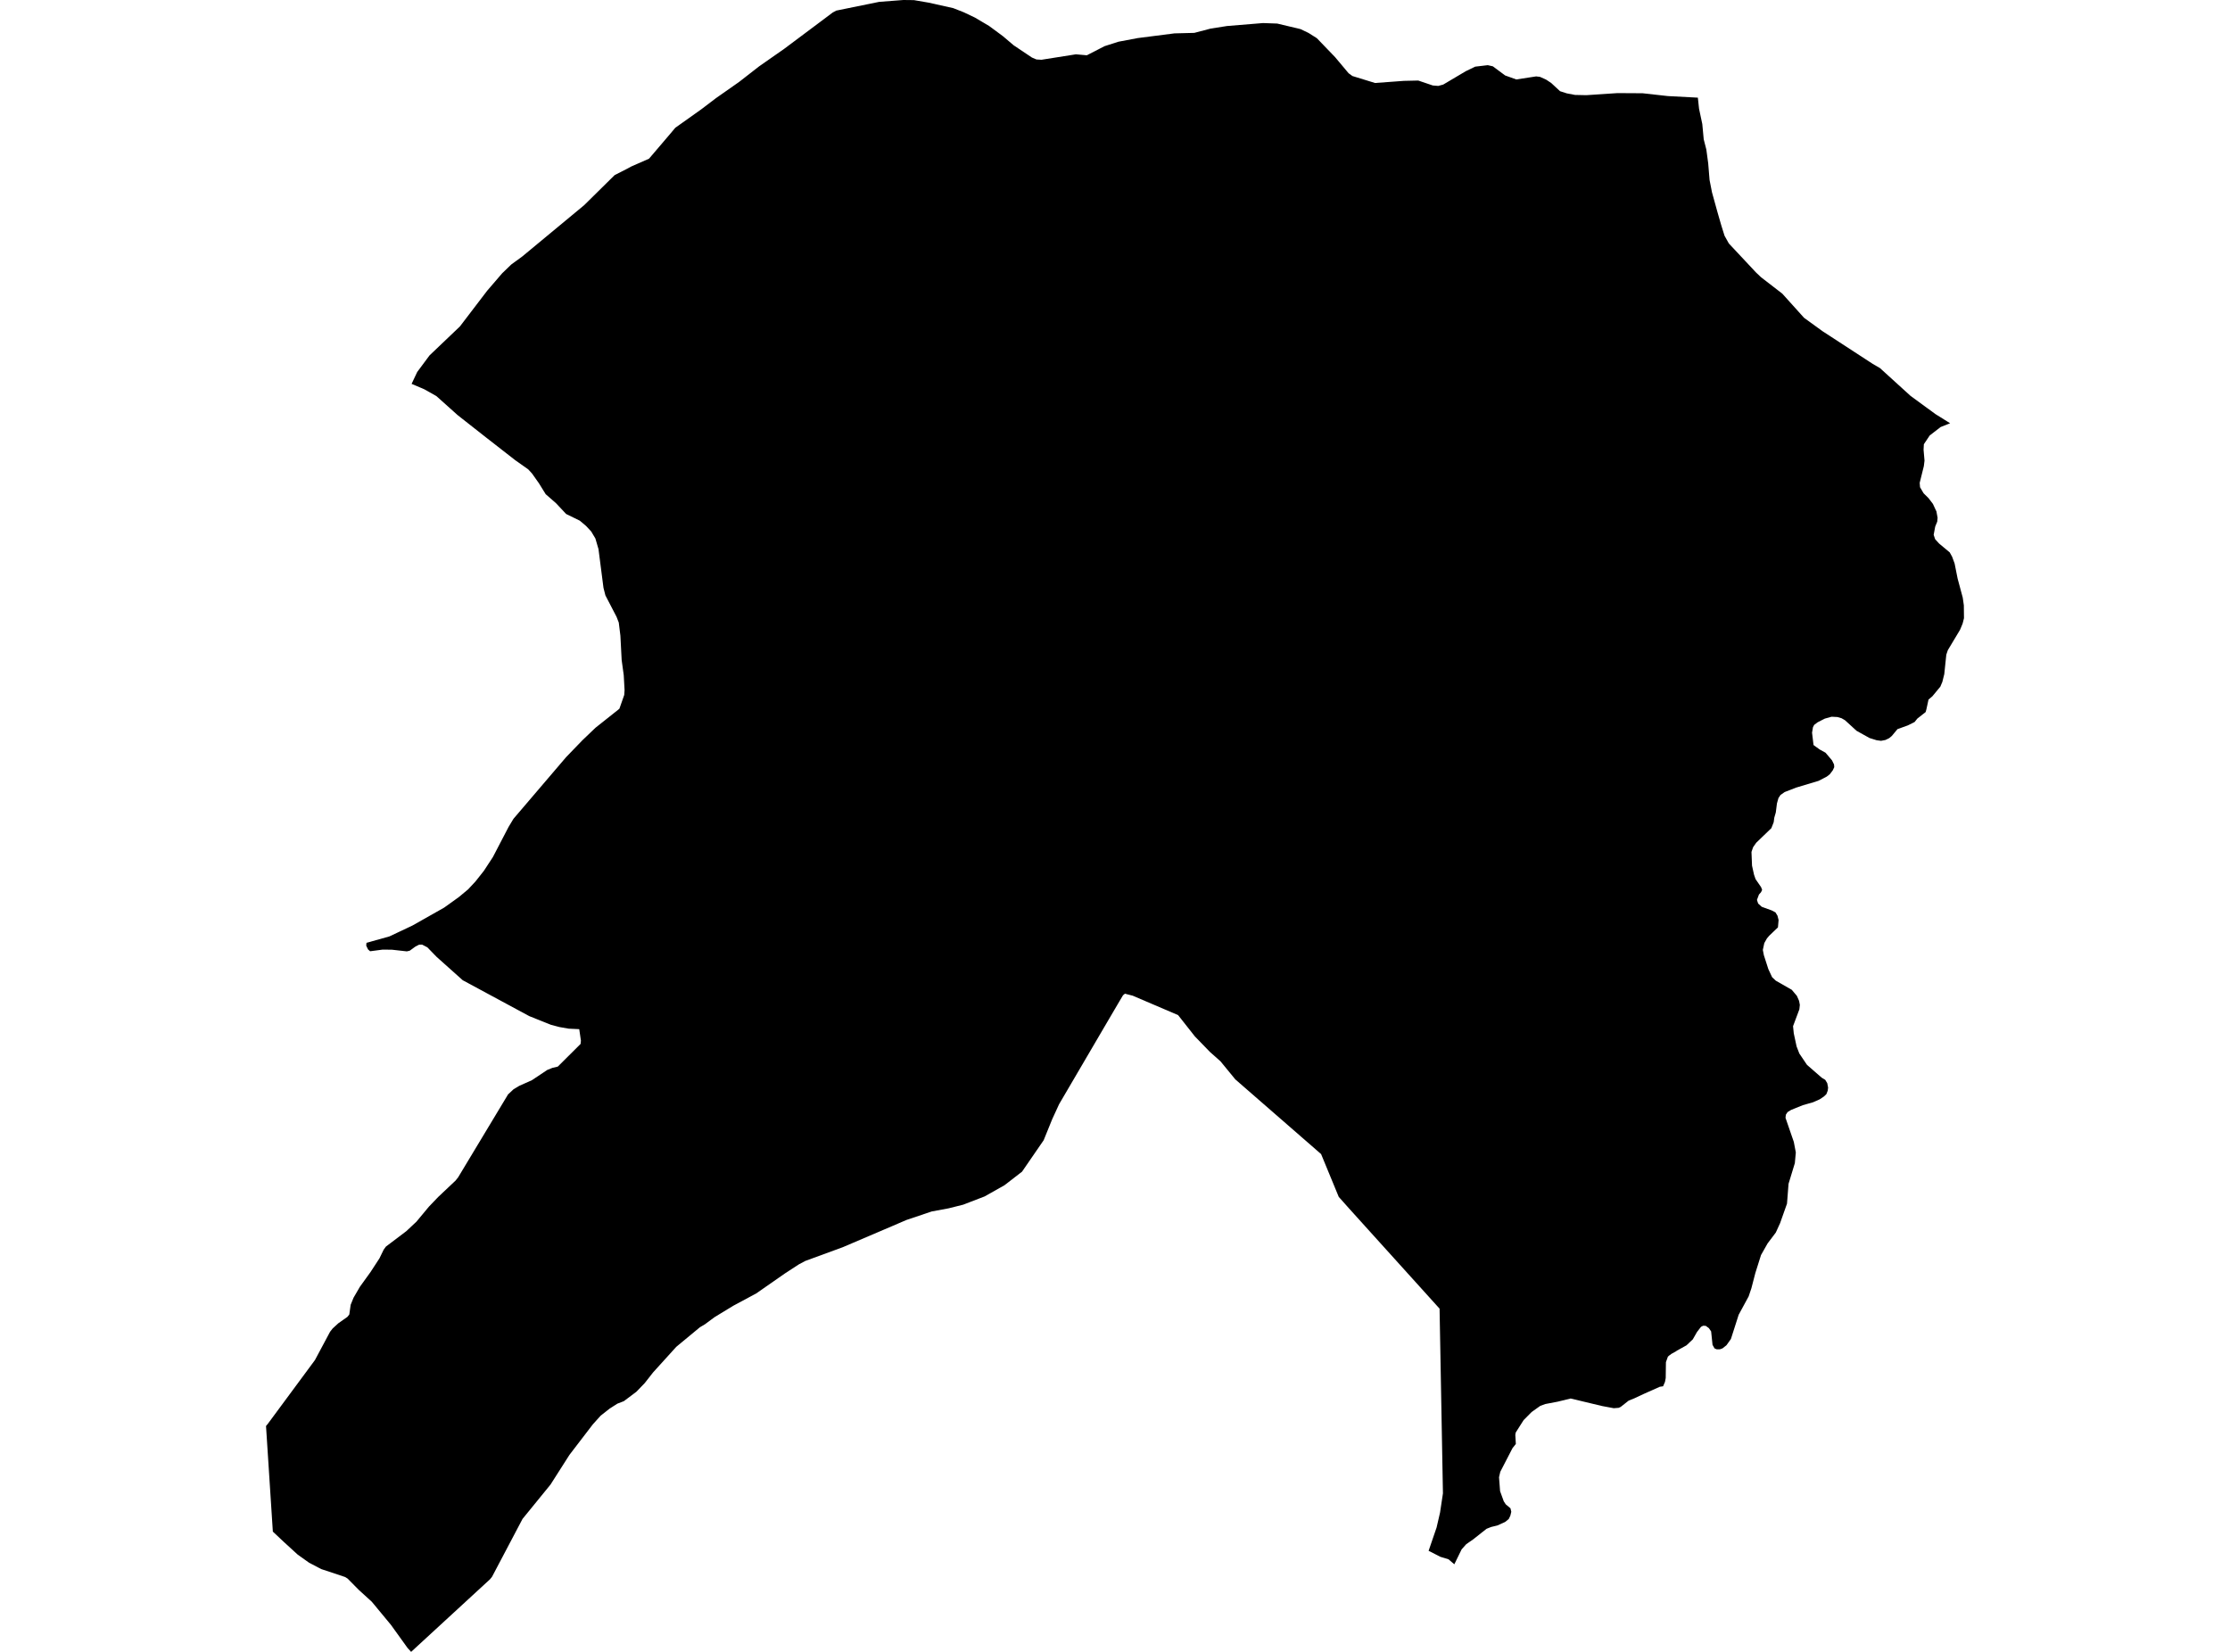 <?xml version='1.0'?>
<svg  baseProfile = 'tiny' width = '540' height = '400' stroke-linecap = 'round' stroke-linejoin = 'round' version='1.1' xmlns='http://www.w3.org/2000/svg'>
<path id='0606501001' title='0606501001'  d='M 411.141 23.648 411.427 26.326 412.215 30.035 412.558 33.729 413.196 36.22 413.647 39.564 413.976 43.581 414.563 46.573 415.909 51.435 416.826 54.613 417.599 57.076 418.587 58.852 418.709 59.024 425.21 65.969 426.434 67.128 431.589 71.109 436.858 76.959 441.29 80.173 453.519 88.135 455.237 89.13 462.626 95.846 468.668 100.27 472.227 102.49 469.928 103.406 467.287 105.447 465.869 107.566 465.797 108.883 465.797 108.905 466.026 111.532 466.026 111.539 465.862 112.878 464.859 116.909 464.859 116.945 464.945 117.983 465.804 119.444 466.041 119.68 466.979 120.604 468.067 122.028 468.654 123.303 468.912 123.84 468.912 123.847 469.191 125.379 469.191 125.4 469.105 126.317 468.618 127.498 468.246 129.496 468.246 129.517 468.597 130.563 469.556 131.615 472.126 133.756 472.713 134.815 473.315 136.455 474.038 140.085 475.284 144.717 475.549 146.571 475.549 146.607 475.584 149.693 475.248 151.018 474.632 152.5 471.675 157.433 471.303 158.528 470.809 163.268 470.73 163.561 470.344 165.122 469.857 166.275 467.924 168.609 466.993 169.403 466.485 171.752 466.298 172.425 464.287 174.007 463.614 174.845 461.988 175.654 459.483 176.556 458.086 178.231 457.464 178.747 457.113 178.919 456.576 179.183 455.502 179.391 454.428 179.248 452.724 178.718 449.559 176.957 447.411 174.988 446.746 174.387 446.33 174.15 445.922 173.914 444.92 173.628 443.524 173.556 441.884 174.014 440.166 174.888 439.314 175.525 439.013 176.09 438.791 177.437 438.798 177.465 439.149 180.408 440.603 181.467 442.056 182.269 443.624 184.116 444.118 185.119 444.168 185.763 443.925 186.293 443.817 186.529 443.087 187.489 442.35 188.061 441.526 188.491 440.352 189.092 434.939 190.718 432.154 191.799 431.159 192.5 430.658 193.252 430.293 194.541 430.014 196.739 429.648 198.006 429.505 199.094 428.94 200.541 426.835 202.567 425.274 204.07 424.952 204.528 424.522 205.144 424.243 205.946 424.128 206.297 424.128 206.333 424.257 209.612 424.737 211.788 425.116 212.884 426.455 214.824 426.706 215.49 426.699 215.504 426.434 216.055 425.933 216.621 425.446 217.924 425.46 217.946 425.739 218.79 426.606 219.578 429.047 220.466 429.928 220.931 430.422 221.733 430.687 222.771 430.687 222.8 430.536 224.561 429.427 225.621 428.396 226.609 427.866 227.239 427.229 228.37 426.878 230.009 426.878 230.038 427.121 231.291 428.209 234.67 429.119 236.625 430.014 237.47 433.887 239.682 435.126 241.157 435.655 242.367 435.834 243.326 435.834 243.348 435.72 244.407 434.195 248.481 434.195 248.517 434.367 250.228 435.047 253.386 435.713 255.111 437.567 257.853 441.118 260.953 441.977 261.476 442.471 262.278 442.679 263.352 442.679 263.373 442.586 264.111 442.264 264.941 441.669 265.514 440.617 266.216 439.042 266.91 436.536 267.626 433.729 268.764 432.87 269.287 432.455 269.917 432.362 270.676 432.369 270.69 433.851 274.993 434.374 276.504 434.861 279.06 434.861 279.081 434.624 281.659 433.099 286.663 432.82 290.265 432.727 291.46 432.305 292.649 431.045 296.207 430.014 298.462 428.03 301.09 426.434 303.911 425.059 308.271 424.107 311.944 423.441 313.92 421.021 318.373 420.663 319.497 419.145 324.237 418.458 325.204 418.064 325.755 417.098 326.514 416.468 326.736 415.709 326.736 415.179 326.514 415.172 326.499 414.692 325.655 414.363 322.469 414.356 322.404 413.804 321.602 413.031 321.044 412.394 321.037 411.907 321.287 410.933 322.54 409.917 324.323 409.151 325.046 408.392 325.769 405.957 327.122 405.957 327.158 404.712 327.853 404.375 328.132 404.346 328.118 403.888 328.511 403.409 329.836 403.358 333.688 403.179 334.626 402.721 335.692 401.941 335.8 397.989 337.561 395.726 338.621 394.38 339.165 392.454 340.683 391.967 340.905 390.779 340.998 387.972 340.475 380.34 338.649 377.197 339.415 374.226 339.981 372.987 340.425 370.89 341.921 368.949 343.876 367.038 346.883 366.937 347.441 367.066 349.654 366.257 350.67 363.3 356.391 362.993 357.715 363.25 361.088 364.138 363.536 364.625 364.281 365.763 365.233 365.964 366.078 365.728 367.044 365.348 367.818 364.475 368.541 362.584 369.393 361.081 369.758 359.964 370.202 356.735 372.758 355.06 373.918 353.936 375.178 352.167 378.793 350.764 377.583 348.766 376.975 346.647 375.879 345.938 375.536 347.871 369.894 348.709 366.278 349.411 361.617 348.595 316.891 326.686 292.635 324.18 289.821 319.906 279.461 299.136 261.376 295.542 256.994 292.972 254.71 289.335 250.958 285.275 245.804 274.557 241.221 274.321 241.114 273.032 240.785 272.86 240.742 272.416 240.613 271.937 241.007 270.748 243.011 268.028 247.644 256.458 267.39 254.775 271.056 252.727 276.103 247.487 283.721 243.234 287.007 238.415 289.721 234.893 291.074 233.246 291.711 229.702 292.599 225.607 293.358 219.485 295.42 216.278 296.801 214.13 297.718 204.071 302.014 194.971 305.35 193.46 306.159 190.102 308.343 183.122 313.204 177.523 316.211 173.027 318.953 170.728 320.657 169.476 321.402 163.762 326.134 158.156 332.32 156.123 334.912 154.097 337.017 151.061 339.294 149.486 339.902 147.61 341.105 145.455 342.802 143.551 344.914 137.895 352.296 133.312 359.484 126.532 367.803 119.151 381.807 118.671 382.409 99.555 400 98.703 399.069 94.686 393.485 90.033 387.864 86.861 384.972 84.183 382.258 83.56 381.872 78.37 380.146 77.754 379.939 74.826 378.399 72.091 376.452 68.826 373.467 68.675 373.33 66.069 370.875 64.416 345.308 64.867 344.764 76.265 329.342 79.93 322.483 80.539 321.703 81.921 320.435 84.133 318.875 84.584 318.302 84.913 315.961 85.608 314.249 87.147 311.6 89.732 308.013 91.887 304.706 92.896 302.629 93.455 301.856 98.381 298.133 100.836 295.835 103.851 292.205 106.099 289.857 110.323 285.869 110.939 285.088 123.031 265.006 124.356 263.767 125.752 262.929 128.788 261.576 132.511 259.092 133.771 258.583 135.074 258.276 140.587 252.791 140.672 251.997 140.264 249.212 137.701 249.09 135.453 248.696 133.405 248.152 128.165 246.054 112.048 237.362 105.734 231.713 103.478 229.394 102.204 228.735 101.481 228.757 100.564 229.229 99.233 230.203 98.517 230.375 94.865 229.967 92.632 229.952 89.624 230.346 89.116 229.895 88.679 228.979 88.744 228.306 94.3 226.752 99.877 224.117 107.552 219.778 111.096 217.237 113.359 215.354 115.127 213.456 117.167 210.879 119.351 207.543 123.153 200.24 124.334 198.278 137.071 183.357 141.002 179.284 144.188 176.234 149.744 171.823 149.994 171.609 151.161 168.272 151.24 167.105 151.04 163.49 150.538 159.831 150.231 153.946 149.837 150.753 149.3 149.364 146.601 144.173 146.135 142.347 144.925 132.961 144.174 130.391 143.164 128.701 141.925 127.369 140.4 126.081 137.093 124.463 134.623 121.835 132.138 119.666 130.513 117.038 128.838 114.668 127.907 113.652 124.778 111.446 117.769 105.984 110.817 100.521 105.669 95.91 102.734 94.256 99.669 92.953 101.03 90.075 104.008 86.066 111.368 79.049 117.969 70.4 121.614 66.162 123.812 64.043 126.453 62.117 141.453 49.688 148.834 42.406 151.892 40.846 152.865 40.316 157.161 38.426 162.259 32.447 163.519 30.944 169.769 26.505 173.378 23.763 178.976 19.839 183.795 16.088 189.88 11.835 198.658 5.269 201.637 3.036 202.496 2.57 212.891 0.451 218.755 0 221.311 0.029 224.884 0.644 230.826 1.969 233.361 2.964 236.074 4.253 239.489 6.272 242.79 8.706 245.482 10.983 249.885 13.933 250.973 14.398 252.198 14.47 260.531 13.152 263.18 13.388 267.476 11.176 270.841 10.102 275.495 9.222 284.387 8.083 289.206 7.961 293.129 6.93 297.124 6.3 305.852 5.584 309.288 5.706 314.916 7.045 316.863 7.976 318.882 9.25 323.3 13.84 326.564 17.734 327.488 18.407 332.979 20.097 339.946 19.582 343.432 19.503 346.955 20.698 348.272 20.806 349.482 20.476 354.959 17.233 357.222 16.138 360.265 15.78 361.496 16.059 364.475 18.271 367.181 19.238 371.985 18.5 372.916 18.615 374.419 19.295 375.636 20.104 377.763 22.08 379.41 22.61 381.4 22.989 384.135 23.047 391.652 22.546 397.76 22.581 403.86 23.262 411.141 23.648 Z' />
</svg>